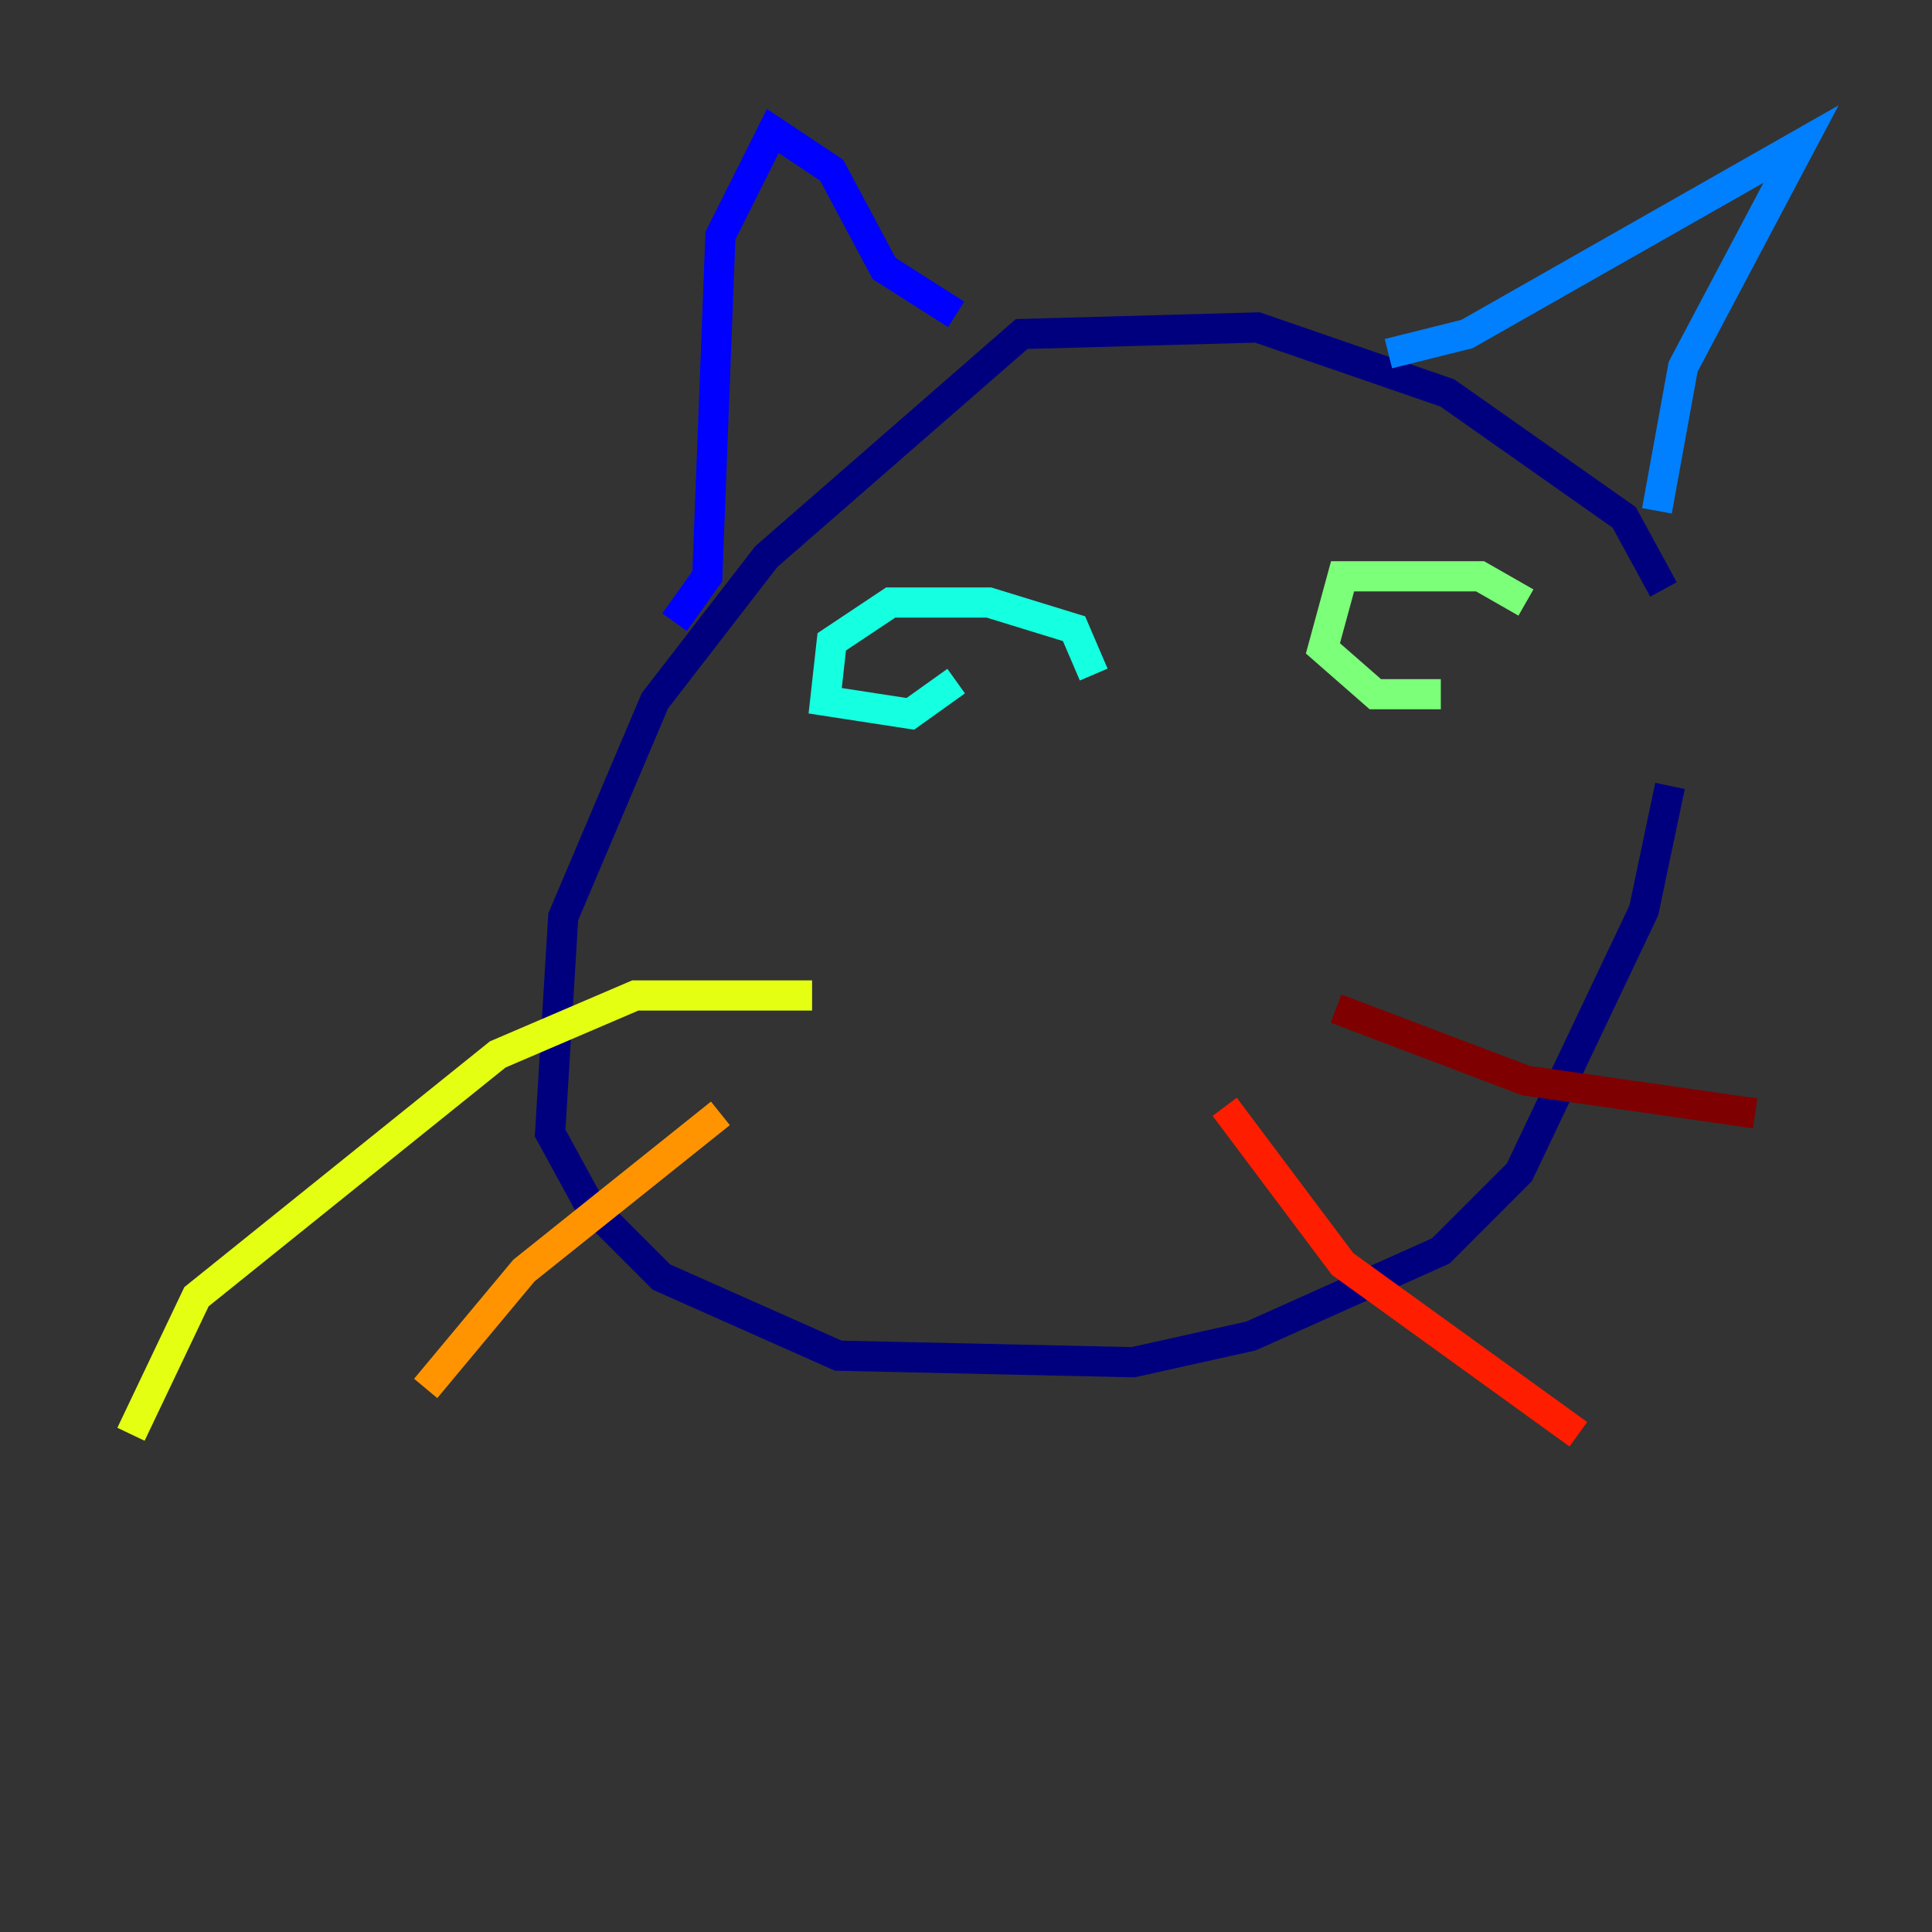 <?xml version="1.0" encoding="utf-8" ?>
<svg baseProfile="tiny" height="128" version="1.2" viewBox="0,0,128,128" width="128" xmlns="http://www.w3.org/2000/svg" xmlns:ev="http://www.w3.org/2001/xml-events" xmlns:xlink="http://www.w3.org/1999/xlink"><rect x="0" y="0" width="128" height="128" fill="#333333" stroke="none"/><defs /><polyline fill="none" points="110.21,39.051 107.607,34.278 95.891,26.034 83.308,21.695 67.688,22.129 50.766,36.881 43.39,46.427 37.315,60.746 36.447,75.064 39.051,79.837 43.824,84.61 55.539,89.817 75.064,90.251 82.875,88.515 95.458,82.875 100.664,77.668 108.909,60.312 110.644,52.068" stroke="#00007f" stroke-width="2" /><polyline fill="none" points="44.691,41.22 46.861,38.183 47.729,15.62 51.2,8.678 55.105,11.281 58.576,17.79 63.349,20.827" stroke="#0000ff" stroke-width="2" /><polyline fill="none" points="91.986,23.43 97.193,22.129 119.322,9.546 111.512,24.298 109.776,33.844" stroke="#0080ff" stroke-width="2" /><polyline fill="none" points="72.461,44.691 71.159,41.654 65.519,39.919 59.01,39.919 55.105,42.522 54.671,46.427 60.312,47.295 63.349,45.125" stroke="#15ffe1" stroke-width="2" /><polyline fill="none" points="101.098,39.919 98.061,38.183 88.949,38.183 87.647,42.956 91.119,45.993 95.458,45.993" stroke="#7cff79" stroke-width="2" /><polyline fill="none" points="53.803,65.953 42.088,65.953 32.976,69.858 13.017,85.912 8.678,95.024" stroke="#e4ff12" stroke-width="2" /><polyline fill="none" points="47.729,73.763 34.712,84.176 28.203,91.986" stroke="#ff9400" stroke-width="2" /><polyline fill="none" points="81.139,73.329 88.949,83.742 104.57,95.024" stroke="#ff1d00" stroke-width="2" /><polyline fill="none" points="88.515,66.82 101.098,71.593 116.285,73.763" stroke="#7f0000" stroke-width="2" /></svg>